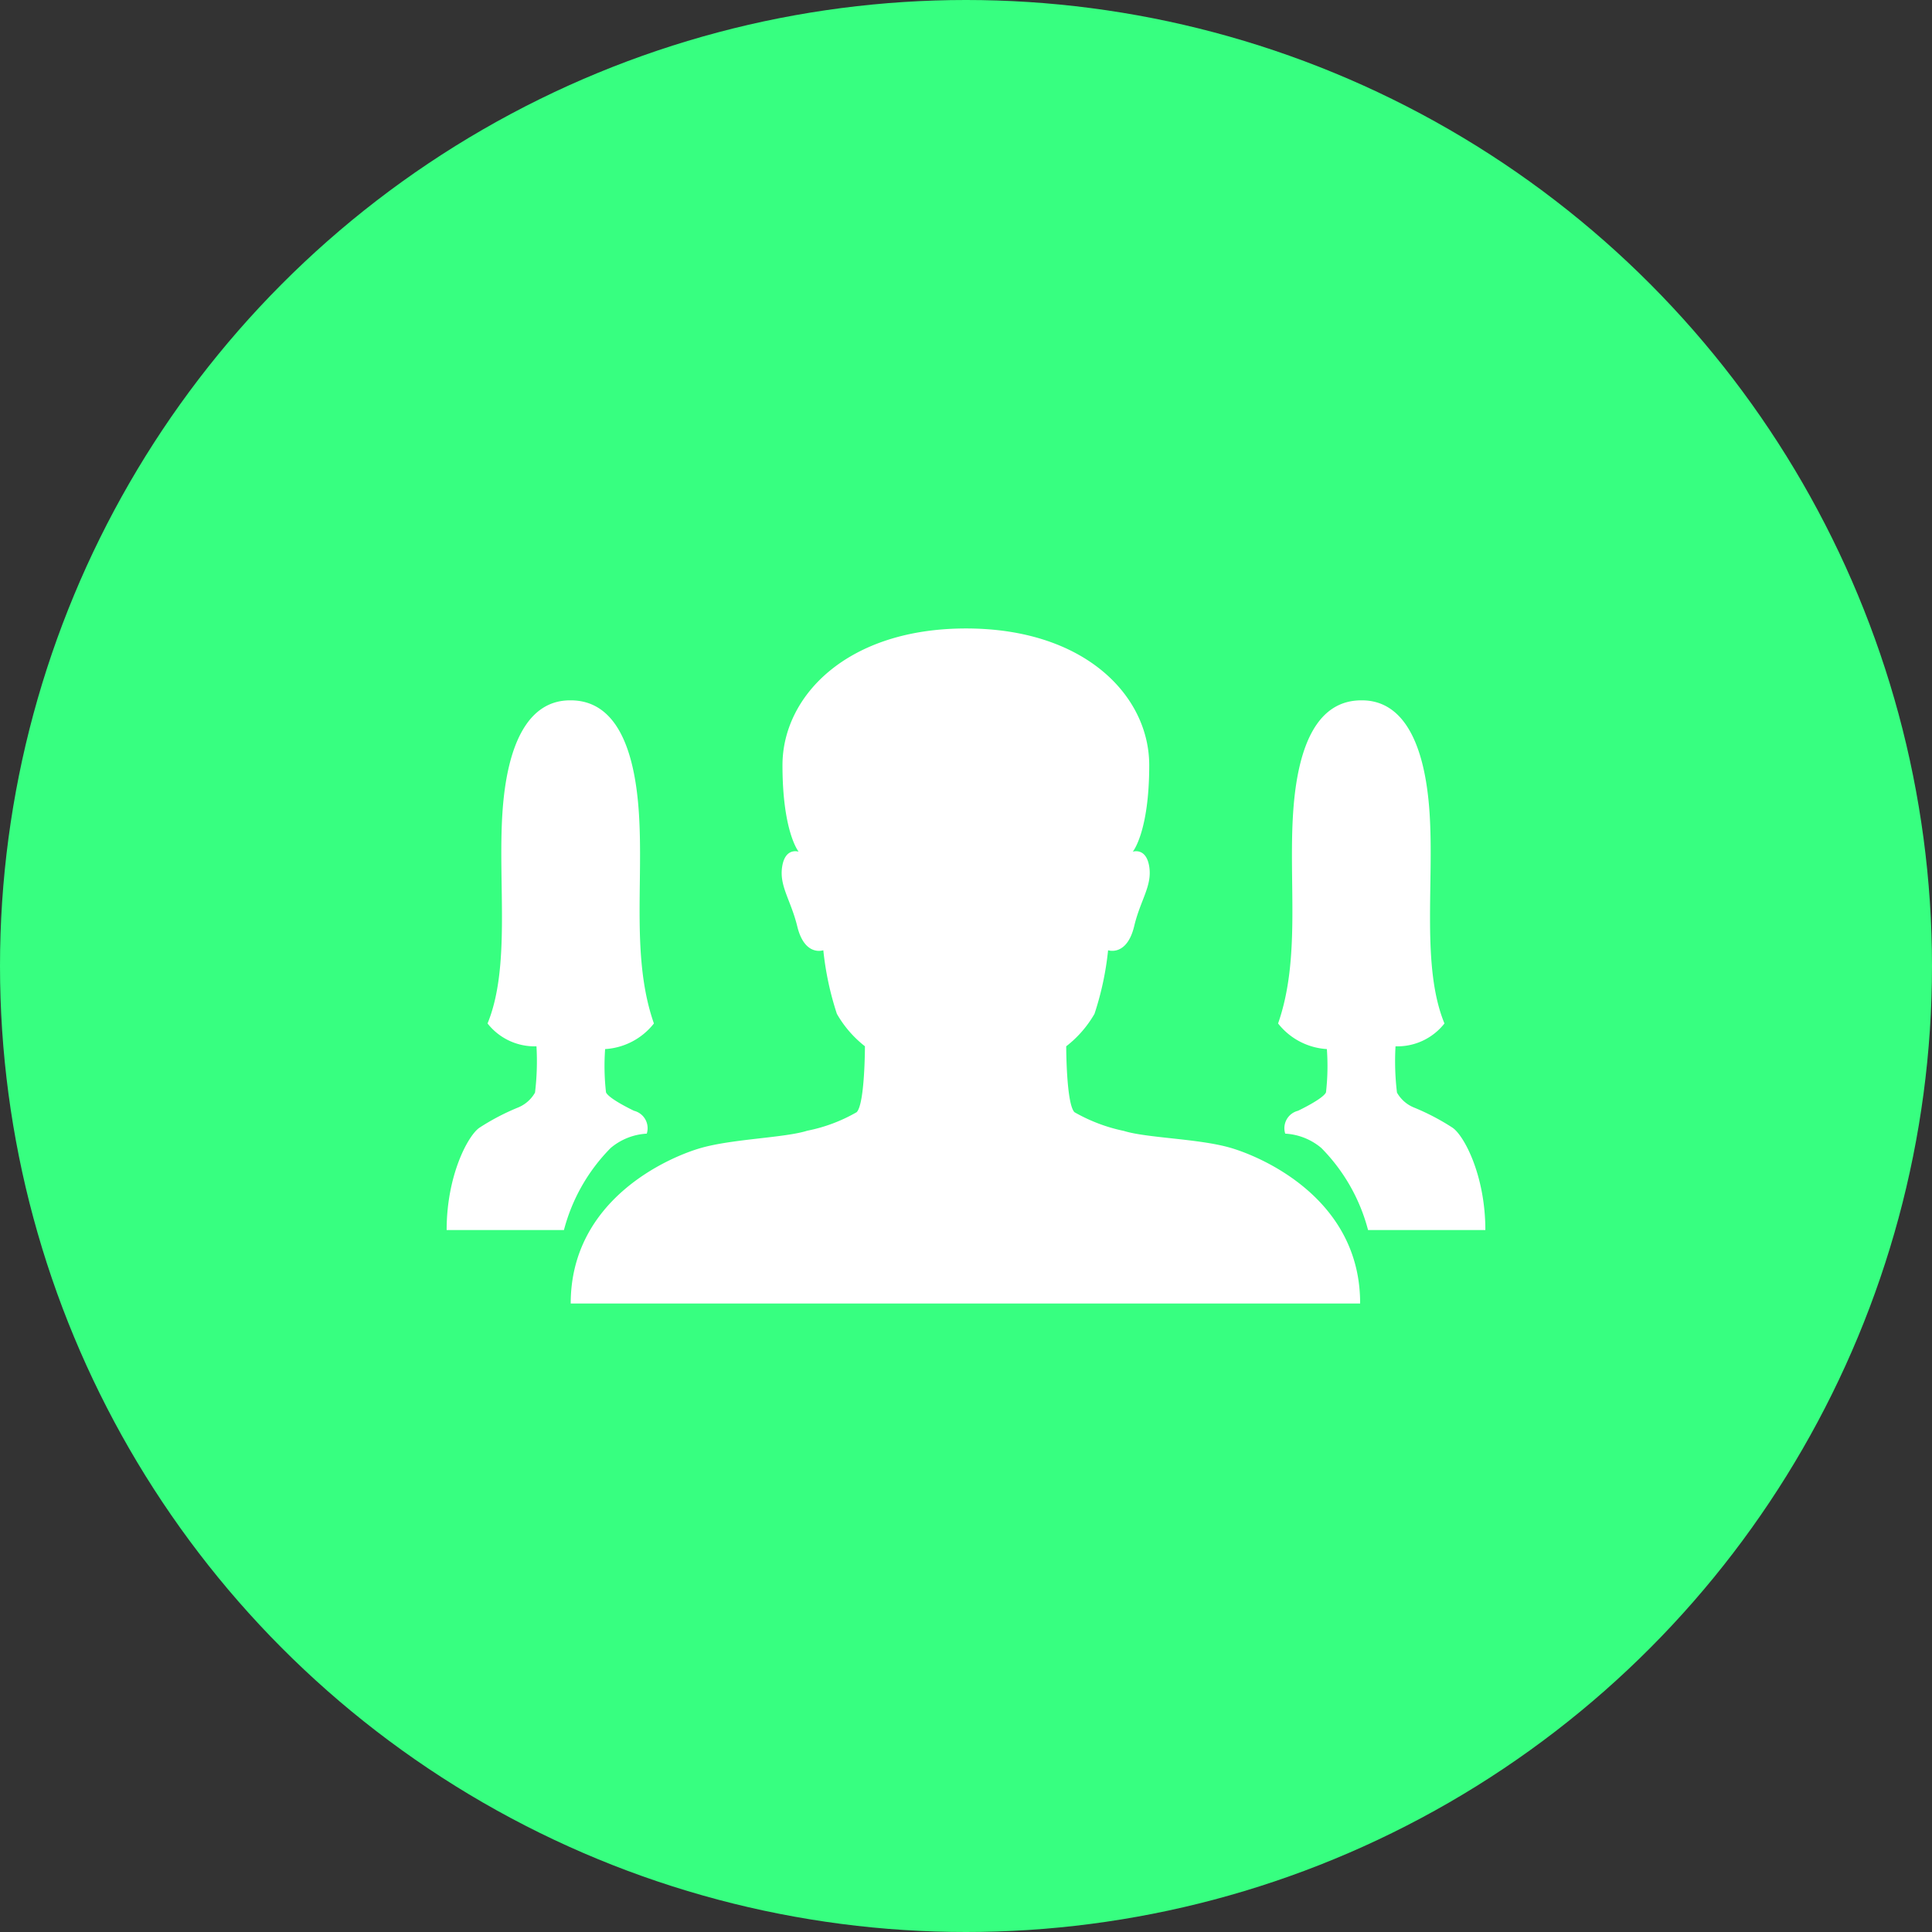 <svg xmlns="http://www.w3.org/2000/svg" width="93" height="93" viewBox="0 0 93 93">
  <rect x="0" y="0" width="93" height="93" fill="#333333" stroke="none"/>
  <g id="Grupo_17" data-name="Grupo 17" transform="translate(-565 372)">
    <g id="Grupo_11" data-name="Grupo 11" transform="translate(375 -830)">
      <circle id="Elipse_2" data-name="Elipse 2" cx="46.5" cy="46.5" r="46.5" transform="translate(190 458)" fill="#37ff80"/>
    </g>
    <g id="Icon_ionic-ios-people" data-name="Icon ionic-ios-people" transform="translate(584.285 -349.496)">
      <path id="Caminho_1" data-name="Caminho 1" d="M39.949,32.748c-1.529-.445-4.028-.468-5.134-.813a8.077,8.077,0,0,1-2.376-.9c-.4-.39-.4-3.174-.4-3.174A5.347,5.347,0,0,0,33.4,26.3a14.44,14.44,0,0,0,.655-3.062s.9.312,1.256-1.158c.3-1.269.874-1.938.724-2.873s-.792-.713-.792-.713.792-.947.792-4.165c0-3.318-3.072-6.581-8.82-6.581s-8.834,3.274-8.834,6.581c0,3.218.778,4.165.778,4.165s-.642-.223-.792.713.41,1.6.724,2.873c.355,1.481,1.256,1.158,1.256,1.158A14.579,14.579,0,0,0,21,26.3,5.346,5.346,0,0,0,22.35,27.86s0,2.784-.4,3.174a7.786,7.786,0,0,1-2.376.891c-1.092.345-3.591.39-5.134.835s-6.253,2.472-6.253,7.483h38C46.2,35.221,41.479,33.194,39.949,32.748Z" fill="#fff"/>
      <path id="Caminho_2" data-name="Caminho 2" d="M9.844,27.995a3.229,3.229,0,0,0,2.348-1.233c-1.09-3.116-.5-6.749-.724-10.144s-1.245-5.41-3.284-5.41H8.156c-1.969,0-3.03,2.015-3.255,5.41s.4,7.425-.717,10.144a2.877,2.877,0,0,0,2.355,1.1h0a12.562,12.562,0,0,1-.07,2.228,1.66,1.66,0,0,1-.844.729,11.155,11.155,0,0,0-1.821.955c-.548.358-1.589,2.281-1.589,4.933H7.861a8.769,8.769,0,0,1,2.25-3.951,2.945,2.945,0,0,1,1.737-.69.863.863,0,0,0-.612-1.1s-1.209-.57-1.35-.888A11.218,11.218,0,0,1,9.844,27.995Z" transform="translate(0 0)" fill="#fff"/>
      <path id="Caminho_3" data-name="Caminho 3" d="M26.156,27.995a3.229,3.229,0,0,1-2.348-1.233c1.09-3.116.5-6.749.724-10.144s1.245-5.41,3.284-5.41h.028c1.969,0,3.03,2.015,3.255,5.41s-.4,7.425.717,10.144a2.877,2.877,0,0,1-2.355,1.1h0a12.562,12.562,0,0,0,.07,2.228,1.66,1.66,0,0,0,.844.729,11.155,11.155,0,0,1,1.821.955c.548.358,1.589,2.281,1.589,4.933H28.139a8.769,8.769,0,0,0-2.25-3.951,2.945,2.945,0,0,0-1.737-.69.863.863,0,0,1,.612-1.1s1.209-.57,1.35-.888A11.218,11.218,0,0,0,26.156,27.995Z" transform="translate(18.43 0)" fill="#fff"/>
    </g>
  </g>
</svg>
